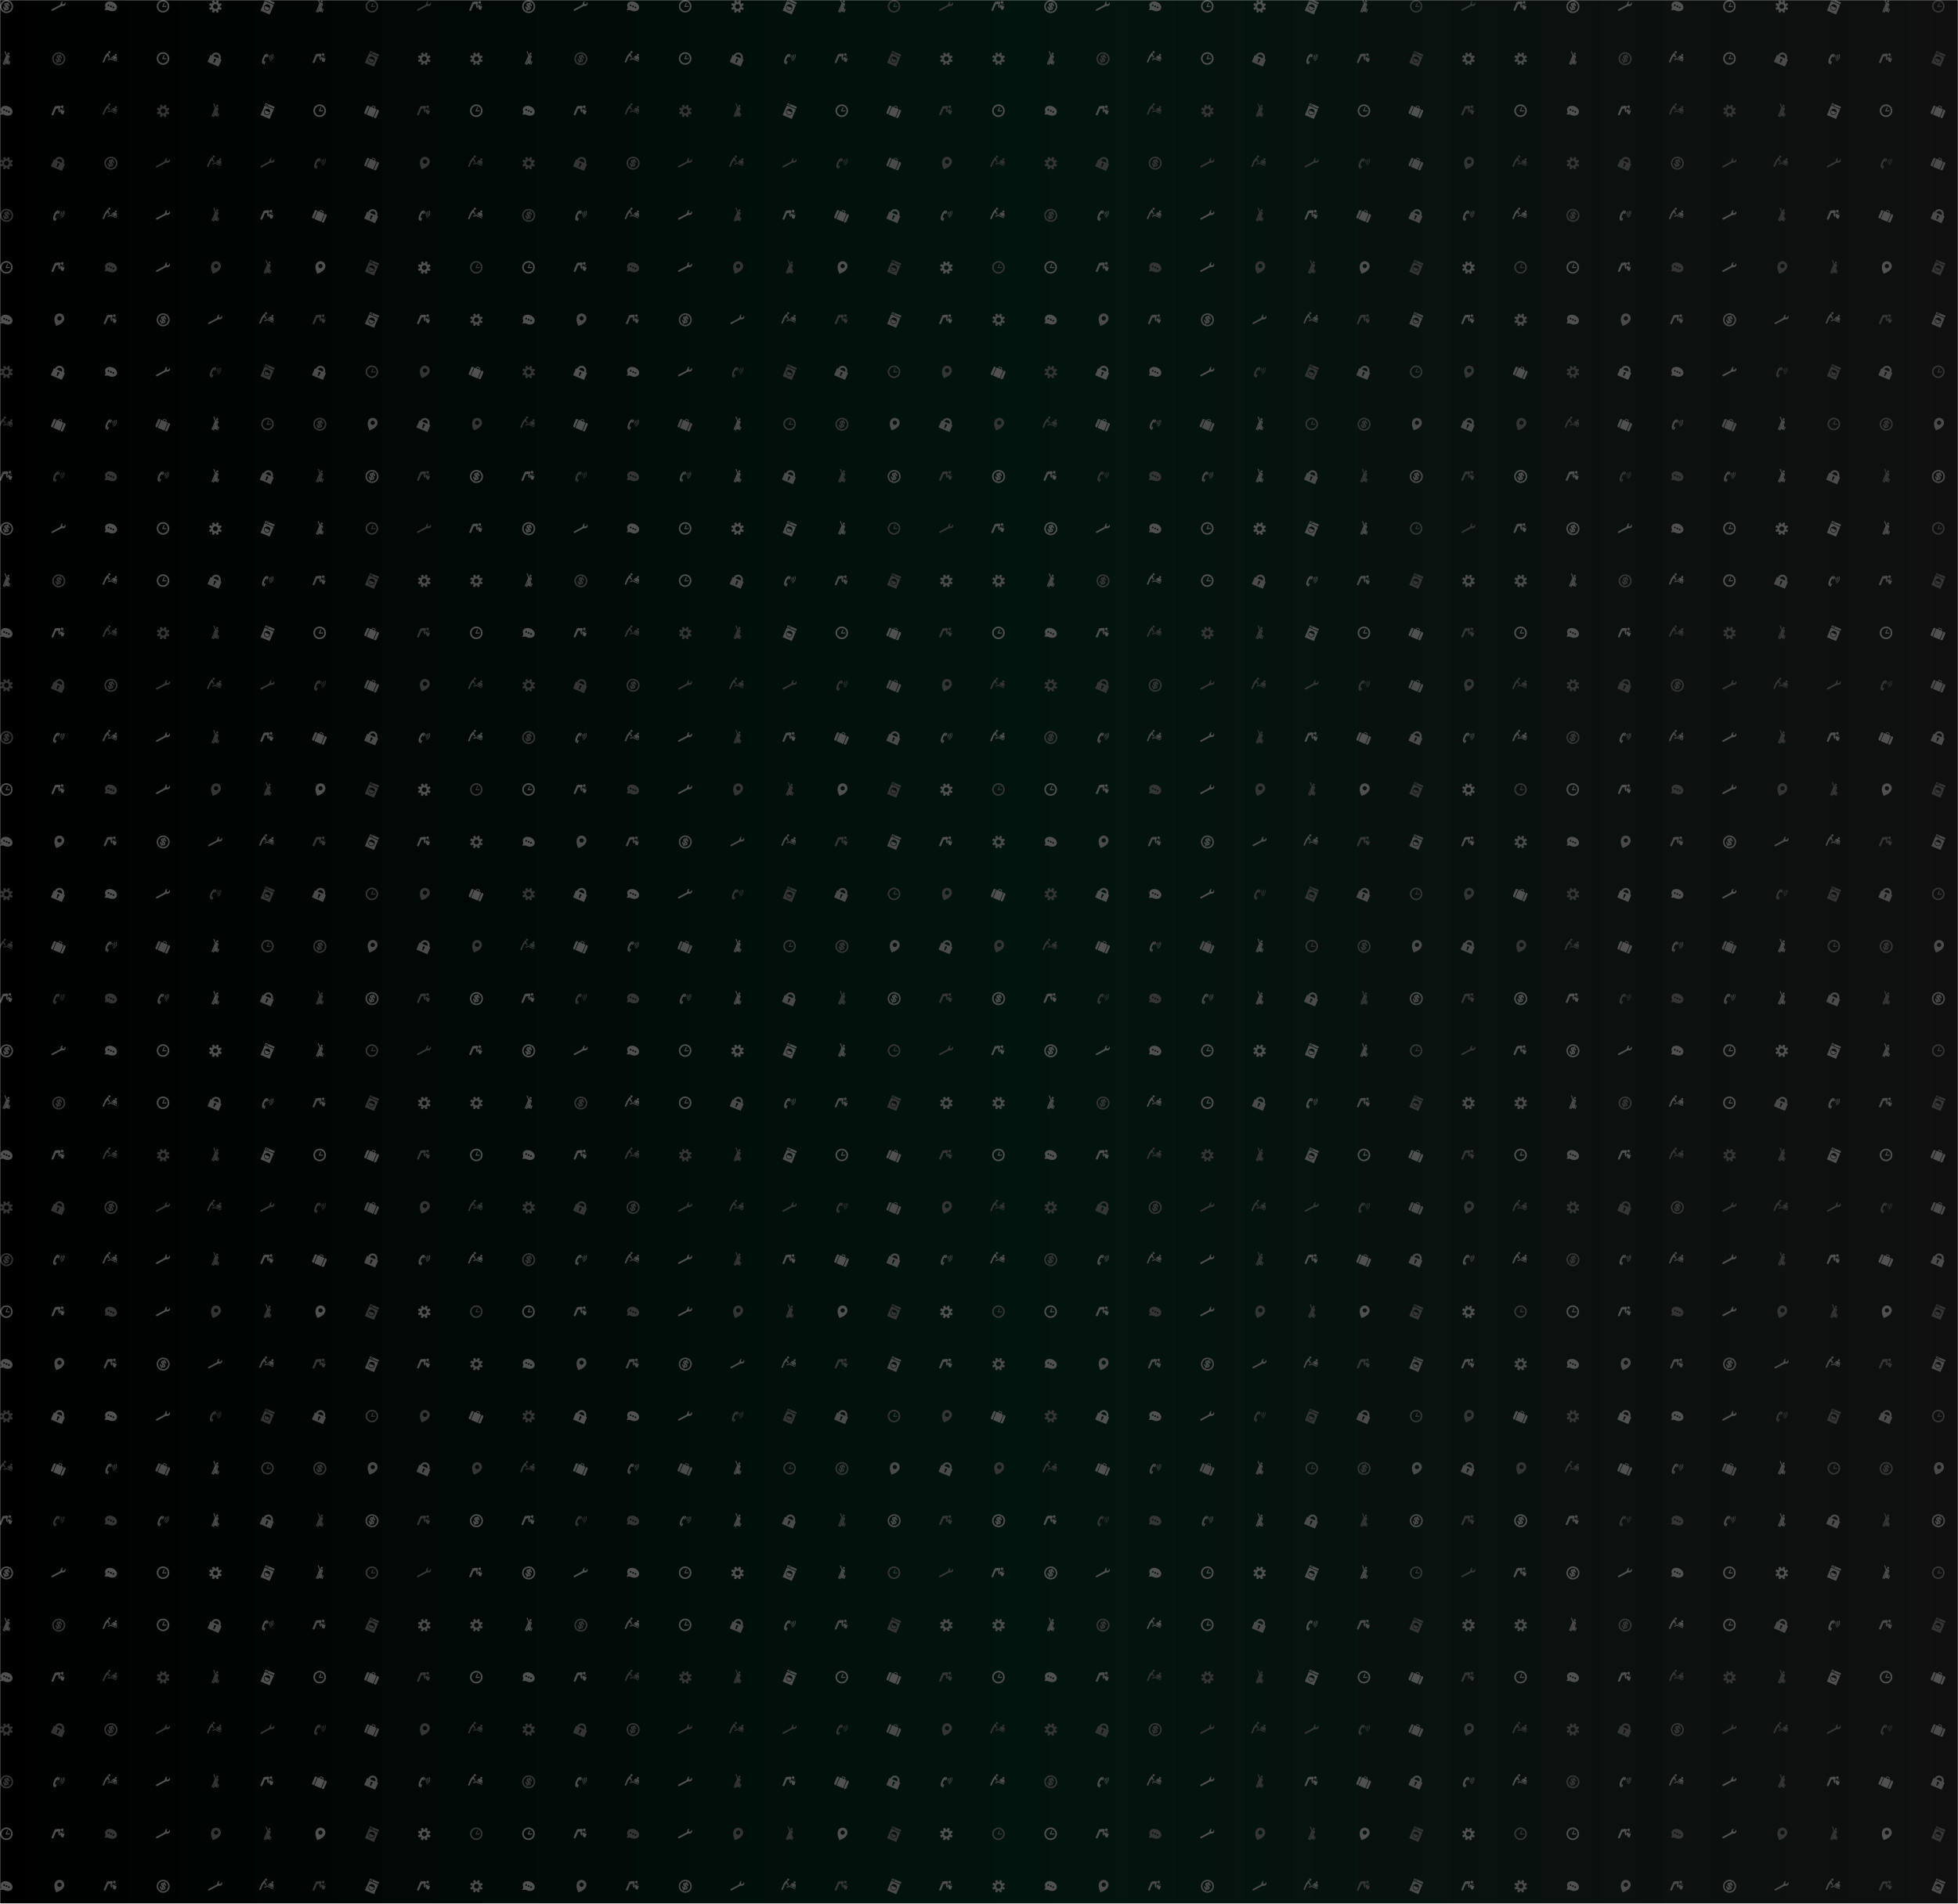 <svg xmlns="http://www.w3.org/2000/svg" version="1.1" xmlns:xlink="http://www.w3.org/1999/xlink" xmlns:svgjs="http://svgjs.com/svgjs" width="1440" height="1400" preserveAspectRatio="none" viewBox="0 0 1440 1400"><g mask="url(&quot;#SvgjsMask33747&quot;)" fill="none"><rect width="1440" height="1400" x="0" y="0" fill="url(#SvgjsLinearGradient33748)"></rect><use xlink:href="#SvgjsG33762" transform="translate(0, 0)" fill="rgba(52, 52, 52, 1)"></use><use xlink:href="#SvgjsG33762" transform="translate(0, 384)" fill="rgba(74, 74, 74, 1)"></use><use xlink:href="#SvgjsG33762" transform="translate(0, 768)" fill="rgba(74, 74, 74, 1)"></use><use xlink:href="#SvgjsG33762" transform="translate(0, 1152)" fill="rgba(52, 52, 52, 1)"></use><use xlink:href="#SvgjsG33762" transform="translate(384, 0)" fill="rgba(52, 52, 52, 1)"></use><use xlink:href="#SvgjsG33762" transform="translate(384, 384)" fill="rgba(80, 80, 81, 1)"></use><use xlink:href="#SvgjsG33762" transform="translate(384, 768)" fill="rgba(52, 52, 52, 1)"></use><use xlink:href="#SvgjsG33762" transform="translate(384, 1152)" fill="rgba(74, 74, 74, 1)"></use><use xlink:href="#SvgjsG33762" transform="translate(768, 0)" fill="rgba(52, 52, 52, 1)"></use><use xlink:href="#SvgjsG33762" transform="translate(768, 384)" fill="rgba(52, 52, 52, 1)"></use><use xlink:href="#SvgjsG33762" transform="translate(768, 768)" fill="rgba(80, 80, 81, 1)"></use><use xlink:href="#SvgjsG33762" transform="translate(768, 1152)" fill="rgba(74, 74, 74, 1)"></use><use xlink:href="#SvgjsG33762" transform="translate(1152, 0)" fill="rgba(52, 52, 52, 1)"></use><use xlink:href="#SvgjsG33762" transform="translate(1152, 384)" fill="rgba(52, 52, 52, 1)"></use><use xlink:href="#SvgjsG33762" transform="translate(1152, 768)" fill="rgba(52, 52, 52, 1)"></use><use xlink:href="#SvgjsG33762" transform="translate(1152, 1152)" fill="rgba(52, 52, 52, 1)"></use></g><defs><mask id="SvgjsMask33747"><rect width="1440" height="1400" fill="#ffffff"></rect></mask><linearGradient x1="100%" y1="50%" x2="0%" y2="50%" gradientUnits="userSpaceOnUse" id="SvgjsLinearGradient33748"><stop stop-color="rgba(0, 0, 0, 0.94)" offset="0"></stop><stop stop-color="rgba(2, 20, 14, 1)" offset="0.48"></stop><stop stop-color="rgba(0, 0, 0, 1)" offset="1"></stop></linearGradient><g id="SvgjsG33753"><path d="M4.81 14.78C0.9 13.12-0.94 8.58 0.73 4.66 2.39 0.74 6.93-1.09 10.84 0.57S16.59 6.77 14.93 10.69c-1.66 3.92-6.2 5.75-10.12 4.09z m0.75-1.76c2.95 1.25 6.37-0.13 7.62-3.08 1.25-2.94-0.13-6.37-3.08-7.61-2.95-1.25-6.36 0.13-7.62 3.07-1.25 2.95 0.13 6.36 3.08 7.62z"></path><path d="M7.47 8.63a0.57 0.57 0 0 1-0.5-0.26 0.58 0.58 0 0 1-0.08-0.47L8.63 3.77a0.58 0.58 0 0 1 1.07 0.46l-1.36 3.2 3.29-0.13a0.58 0.58 0 0 1 0.6 0.56c0.01 0.32-0.24 0.59-0.55 0.6l-4.21 0.17z"></path></g><g id="SvgjsG33752"><path d="M14.1 12.14c0.27 0.12 0.62 0 0.77-0.25 0 0 0.21-0.36 0.4-0.8s0.3-0.85 0.3-0.85c0.08-0.28-0.08-0.61-0.35-0.73l-1.41-0.59c-0.27-0.12-0.48-0.41-0.46-0.66s0.2-0.96 0.48-1.07l1.41-0.57c0.27-0.11 0.43-0.43 0.34-0.72l-0.67-1.66c-0.14-0.26-0.47-0.39-0.74-0.27l-1.41 0.57c-0.27 0.11-0.63 0.05-0.79-0.13s-0.54-0.83-0.42-1.1L12.14 1.9c0.12-0.27 0-0.62-0.25-0.77 0 0-0.36-0.21-0.8-0.4s-0.85-0.3-0.85-0.3c-0.29-0.08-0.61 0.08-0.73 0.35l-0.6 1.41c-0.12 0.27-0.41 0.48-0.65 0.46s-0.96-0.2-1.07-0.48l-0.57-1.41C6.51 0.48 6.19 0.33 5.9 0.42l-1.66 0.67c-0.26 0.14-0.39 0.47-0.27 0.74l0.57 1.41c0.11 0.27 0.05 0.63-0.13 0.79s-0.83 0.54-1.11 0.42L1.9 3.86c-0.27-0.12-0.62 0-0.77 0.25 0 0-0.21 0.36-0.4 0.8s-0.3 0.85-0.3 0.85c-0.08 0.29 0.08 0.61 0.35 0.73l1.41 0.6c0.27 0.12 0.48 0.41 0.46 0.65-0.02 0.24-0.2 0.96-0.48 1.07l-1.41 0.57C0.49 9.49 0.33 9.82 0.42 10.1l0.67 1.66c0.14 0.26 0.47 0.39 0.74 0.28l1.41-0.57c0.27-0.11 0.63-0.05 0.79 0.12s0.54 0.83 0.42 1.11l-0.59 1.4c-0.12 0.27 0 0.62 0.25 0.77 0 0 0.36 0.21 0.8 0.4s0.85 0.3 0.85 0.3c0.29 0.08 0.61-0.08 0.73-0.35l0.6-1.4c0.12-0.27 0.41-0.48 0.65-0.47 0.24 0.02 0.96 0.2 1.07 0.48l0.57 1.41c0.11 0.27 0.43 0.43 0.72 0.35l1.66-0.68c0.26-0.14 0.39-0.47 0.28-0.74l-0.58-1.41c-0.11-0.27-0.05-0.63 0.14-0.79 0.18-0.16 0.83-0.54 1.1-0.42l1.4 0.6zM6.87 10.66c-1.47-0.62-2.16-2.32-1.53-3.79 0.62-1.47 2.32-2.16 3.79-1.53S11.29 7.66 10.66 9.13 8.34 11.29 6.87 10.66z"></path></g><g id="SvgjsG33750"><path d="M9.8 3.02c0.67 0.29 1.45-0.03 1.74-0.7 0.28-0.67-0.03-1.45-0.7-1.73-0.67-0.29-1.45 0.03-1.74 0.7-0.28 0.68 0.03 1.46 0.7 1.73z m0.22 12.02l0.54 0.23c0.37 0.16 0.69-0.06 0.8-0.33 0 0 1.27-2.99 1.28-3 0.11-0.27 0.03-0.66-0.32-0.82l-0.54-0.22-1.76 4.14z"></path><path d="M11.5 10.77L10.72 10.44l0.24-0.56c0.09-0.22 0.02-0.38-0.21-0.47 0 0-0.14-0.06-0.37-0.16l1.37-3.22c0.31-0.74 0.01-1.8-0.83-2.16L8.21 2.73 6.76-0.99C6.43-1.8 5.26-1.33 5.58-0.52l1.86 4.74L3.34 13.88c-0.4 0.96 1 1.52 1.4 0.6L7.1 8.91l0.23 0.09-2.36 5.57c-0.39 0.93 1 1.55 1.4 0.6l0.61-1.42 2.76 1.17L11.5 10.77zM9.22 9.15l-0.23 0.56-0.25-0.11 1.58-3.73 0.25 0.11-1.35 3.17z"></path></g><g id="SvgjsG33754"><path d="M7.45 7.75c-0.38 0.14-3.44 1.32-3.44 1.32l0.33 0.81S7.03 8.92 7.43 8.78c0.1-0.04 0.28-0.11 0.5-0.02l6.58 2.79L14.9 10.64 8.09 7.75c-0.2-0.08-0.42-0.09-0.64 0zM13.45 4.45c0.77 0.33 1.42-0.03 1.7-0.69 0.28-0.66-0.03-1.42-0.69-1.7a1.29 1.29 0 0 0-1.01 2.39zM10.81 5.75l0.4 0.17-1.48 1.85L13.64 9.43l0.31-2.35 0.4 0.17-0.29 2.36 1.03 0.44L15.45 6.9c0.05-0.43-0.14-1.32-0.99-1.68L12.19 4.26c-0.84-0.36-1.62 0.12-1.9 0.45l-2.01 2.45 1.03 0.43 1.5-1.84zM6.58 6.31l-0.1-1.16-0.11-1.25s-0.02-0.12-0.16-0.11c-0.12 0.01-0.13 0.14-0.13 0.14l0.07 0.82 0.04 0.5-0.21-0.22c-0.36-0.39-0.57-0.58-0.64-0.66-0.01-0.02-0.08-0.1-0.08-0.2-0.01-0.31 0.03-1.77 0.03-2.1 0.01-0.27-0.09-0.71-0.51-1.03-0.49-0.36-1.18-0.25-1.53 0.24l-2.07 2.8C1.01 4.3 0.61 4.94 0.49 5.22s-2.58 6.09-2.58 6.09c-0.21 0.52-0.02 1.09 0.49 1.31 0.51 0.22 1.04-0.05 1.26-0.57 0 0 1.41-3.32 2.19-5.16l2.2-2.99c0 0.26-0.01 0.59 0 0.66 0.02 0.19 0.07 0.34 0.21 0.5 0 0 0.85 0.87 1.18 1.22a0.62 0.62 0 0 0 0.73 0.1l0.1-0.09 0 0.04s0.03 0.26 0.2 0.34c0.12-0.14 0.11-0.36 0.11-0.36z"></path><path d="M4.83-0.63a1.3 1.3 0 1 0 2.39 1.01 1.3 1.3 0 1 0-2.39-1.01"></path><path d="M4.45 8.39l3.24-1.17-0.16-0.46L4.29 7.94z"></path></g><g id="SvgjsG33755"><path d="M11.49 4.32c0.82 0.35 1.78-0.03 2.13-0.86C13.96 2.63 13.58 1.68 12.76 1.33c-0.83-0.35-1.78 0.04-2.13 0.86-0.35 0.83 0.03 1.78 0.86 2.13zM8.57 1.66c1.03-0.08 1.87 1.22 1.51 2.11l-1.21 2.85 0.72 2.07c0.33 0.96-1.06 1.5-1.46 0.51L7.32 6.87c-0.06-0.14-0.08-0.28 0.03-0.54l0.58-1.36-3.29 0.31-3.07 7.23c-0.69 1.64-2.91 0.7-2.22-0.92L2.99 3.01c0.2-0.48 0.59-0.86 1.18-0.94L8.57 1.66z"></path><path d="M10.99 11.36l2.35 1L15.16 8.08l-4.73-2.02c-0.61-0.26-1.13 0.33-0.93 0.93l1.49 4.37z m0.54-5.06a0.2 0.2 0 0 0 0.26-0.1 0.2 0.2 0 0 0-0.1-0.27c-0.1-0.04-0.22 0-0.26 0.11s0 0.22 0.1 0.26z m0.48 0.24a0.2 0.2 0 0 0 0.26-0.1 0.2 0.2 0 0 0-0.11-0.27 0.2 0.2 0 0 0-0.26 0.11c-0.04 0.1 0.01 0.22 0.11 0.26z m0.26-0.53c0.1 0.05 0.21 0 0.26-0.1 0.04-0.11 0-0.22-0.11-0.26-0.1-0.04-0.22 0-0.26 0.11a0.2 0.2 0 0 0 0.11 0.25z m-0.47-0.24c0.1 0.04 0.22 0 0.26-0.1 0.04-0.1-0.01-0.22-0.11-0.27-0.1-0.04-0.22 0.01-0.26 0.11-0.04 0.1 0 0.22 0.11 0.26z m0.37-0.43c0.11 0.04 0.23-0.01 0.27-0.11 0.04-0.11-0.01-0.23-0.11-0.27-0.11-0.05-0.23 0-0.28 0.11-0.05 0.1 0 0.22 0.12 0.28z m0.55 0.35c0.11 0.04 0.23-0.01 0.27-0.11 0.05-0.11 0-0.23-0.11-0.27-0.1-0.05-0.22 0-0.27 0.11-0.04 0.1 0.01 0.23 0.11 0.27z m0-0.58c0.11 0.04 0.24-0.01 0.28-0.12 0.05-0.12 0-0.24-0.11-0.29-0.11-0.05-0.24 0.01-0.28 0.12-0.05 0.11 0 0.23 0.11 0.29zM13.27 5.72c0.11 0.04 0.24-0.01 0.29-0.12a0.22 0.22 0 0 0-0.12-0.29c-0.11-0.05-0.24 0.01-0.28 0.12-0.05 0.11 0 0.23 0.11 0.29z m-0.01-0.59c0.12 0.05 0.24-0.01 0.29-0.11a0.23 0.23 0 0 0-0.12-0.3c-0.11-0.04-0.24 0.01-0.29 0.12a0.22 0.22 0 0 0 0.12 0.29z m0.54 0.23a0.24 0.24 0 0 0 0.32-0.13c0.05-0.12-0.01-0.26-0.13-0.32a0.25 0.25 0 0 0-0.32 0.13c-0.05 0.12 0.01 0.27 0.13 0.32z m-0.11 0.76c0.12 0.05 0.26-0.01 0.31-0.13 0.05-0.12-0.01-0.27-0.12-0.32a0.24 0.24 0 0 0-0.32 0.13 0.24 0.24 0 0 0 0.13 0.32z m0.51-0.28c0.13 0.05 0.28-0.01 0.33-0.13 0.06-0.13 0-0.28-0.13-0.34-0.13-0.05-0.28 0.01-0.33 0.14-0.05 0.13 0.01 0.27 0.13 0.33z m0.26 0.64a0.27 0.27 0 0 0 0.35-0.14c0.06-0.14-0.01-0.3-0.14-0.35-0.13-0.06-0.29 0-0.36 0.14-0.05 0.13 0.01 0.29 0.15 0.35zM13.85 6.73a0.27 0.27 0 0 0 0.35-0.13c0.06-0.14-0.01-0.3-0.14-0.36a0.26 0.26 0 0 0-0.34 0.15c-0.06 0.13 0 0.29 0.13 0.34z"></path></g><g id="SvgjsG33757"><path d="M14.16 8.47c1.26-2.97-0.13-6.41-3.1-7.67-2.97-1.26-6.41 0.13-7.67 3.1L2.02 3.32l-3.63 8.56 13.5 5.73 3.63-8.56-1.36-0.58z m-8.57-3.63c0.74-1.75 2.77-2.57 4.53-1.83S12.69 5.78 11.95 7.53L5.6 4.84z m2.19 5.69l-1.05 2.46-1.46-0.62L6.32 9.91c-0.21-0.35-0.26-0.8-0.08-1.21 0.29-0.68 1.08-1 1.75-0.71s1 1.08 0.71 1.76c-0.17 0.41-0.53 0.68-0.92 0.78z"></path></g><g id="SvgjsG33751"><path d="M10.34 2.5C6.48 0.86 2.36 1.89 1.13 4.79c-0.6 1.42-0.4 3.03 0.41 4.49l-1.33 3.16 4.34-0.11c0.41 0.25 0.85 0.48 1.32 0.68 3.85 1.64 7.97 0.61 9.21-2.29 1.23-2.9-0.89-6.58-4.74-8.22zM4.7 7.61a1.07 1.07 0 1 1 0.83-1.96 1.07 1.07 0 0 1-0.83 1.96z m2.93 1.25a1.07 1.07 0 1 1 0.84-1.97 1.07 1.07 0 0 1-0.84 1.97z m2.89 1.23c-0.54-0.23-0.8-0.86-0.56-1.4s0.86-0.8 1.4-0.57 0.8 0.86 0.56 1.4a1.07 1.07 0 0 1-1.4 0.57z"></path></g><g id="SvgjsG33758"><path d="M6.39 5.73l0.88 0.37a0.48 0.48 0 0 0 0.63-0.25L9.01 3.23a0.49 0.49 0 0 0-0.26-0.63l-0.87-0.37-1.49 3.5z m-2.21 5.2l0.88 0.38a0.49 0.49 0 0 1 0.25 0.63l-1.1 2.61A0.48 0.48 0 0 1 3.57 14.81l-0.88-0.37L4.18 10.93z m0.06-3.04c1.01-2.39 1.55-2.41 1.8-2.31l0.07 0.03L7.6 2.11l-0.09-0.04C7.05 1.88 4.48 1.76 2.24 7.04-0.01 12.32 1.87 14.09 2.32 14.28l0.1 0.04L3.9 10.82l-0.07-0.04c-0.26-0.11-0.6-0.51 0.41-2.89zM9.41 4.06a1.09 1.09 0 0 1-0.04 0.74 1.09 1.09 0 0 1-0.5 0.55l0.32 0.62c0.37-0.19 0.66-0.51 0.82-0.89a1.8 1.8 0 0 0 0.07-1.21l-0.67 0.19zM9.79 7.6a3.47 3.47 0 0 0 1.75-1.8c0.34-0.8 0.37-1.69 0.08-2.51l-0.66 0.22a2.78 2.78 0 0 1-0.06 2.02c-0.27 0.65-0.78 1.16-1.42 1.45L9.78 7.6z m-0.35-0.52z m-0.01 0z m0.01 0z"></path><path d="M10.38 9.24a5.14 5.14 0 0 0 2.69-2.71 5.15 5.15 0 0 0 0.09-3.81l-0.66 0.23A4.46 4.46 0 0 1 12.43 6.26c-0.45 1.06-1.28 1.9-2.34 2.35l0.29 0.63z"></path><path d="M10.98 10.88c1.63-0.7 2.92-1.99 3.61-3.63 0.69-1.63 0.73-3.44 0.11-5.1l-0.65 0.25A6.14 6.14 0 0 1 13.95 6.98c-0.63 1.47-1.78 2.63-3.24 3.26l0.27 0.64z"></path></g><g id="SvgjsG33759"><path d="M11.19 0.65c-3.04-1.29-6.55 0.13-7.84 3.17-2.18 5.14 1.58 11.59 1.58 11.59s7.25-1.77 9.43-6.92c1.29-3.04-0.13-6.55-3.17-7.84z m-3.37 7.94c-1.34-0.57-1.97-2.12-1.4-3.47S8.55 3.15 9.89 3.72s1.97 2.12 1.4 3.47S9.17 9.16 7.82 8.59z"></path></g><g id="SvgjsG33749"><path d="M4.87 15.36l0 0c-1.97-0.84-3.49-2.39-4.29-4.37C-0.22 9.01-0.2 6.84 0.64 4.87 1.47 2.9 3.02 1.38 5 0.58 6.98-0.22 9.15-0.2 11.12 0.63l0.01 0.01C13.09 1.47 14.62 3.02 15.42 5c0.8 1.98 0.78 4.15-0.05 6.12-0.84 1.97-2.39 3.49-4.38 4.29-1.98 0.8-4.16 0.78-6.12-0.05z m5.53-13.04c-1.51-0.64-3.19-0.66-4.71-0.03-1.52 0.62-2.72 1.79-3.36 3.3-0.64 1.52-0.66 3.19-0.04 4.71 0.62 1.53 1.79 2.72 3.3 3.37 3.13 1.33 6.75-0.14 8.08-3.27 1.32-3.12-0.14-6.75-3.26-8.07l-0.01 0z"></path><path d="M8.97 7.48L9.67 5.83c0.46 0.23 0.63 0.86 0.47 1.35l1.56 0.67c0.68-1.6-0.42-3.06-1.39-3.56l0.45-1.08L9.27 2.58l-0.45 1.08c-0.44-0.18-2.65-0.46-3.42 1.33-0.68 1.59 0.56 2.63 1.5 3.2l-0.77 1.8c-0.63-0.51-0.53-1.12-0.44-1.62l-1.58-0.68c-0.66 1.84 0.56 3.34 1.37 3.84l-0.47 1.11 1.5 0.64 0.47-1.09c1.22 0.44 3.07 0.01 3.66-1.4 0.69-1.62-0.53-2.67-1.67-3.31zM7.59 6.58c-1.05-0.47-0.58-1.64 0.58-1.37l-0.58 1.37z m0.06 4.06L8.31 9.09c1.3 0.59 0.89 1.97-0.66 1.55z"></path></g><g id="SvgjsG33756"><path d="M12.95 5.4l-0.94-1.7L12.98 1.42c-0.7 0.05-2.09 0.59-2.4 2.04-0.14 0.41-0.27 1.55-0.63 2.04-0.49 0.66-0.56 0.65-2.17 1.53L-0.23 11.28c-0.52 0.25-0.75 0.89-0.5 1.41 0.25 0.53 0.87 0.75 1.39 0.5L10.71 7.81c0.64-0.35 1.6-0.48 2.33-0.38 1.28 0.13 2.57-0.57 3.12-1.84 0.43-1.02 0.26-2.23-0.34-2.96l-0.95 2.24-1.92 0.53z"></path></g><g id="SvgjsG33761"><path d="M6.57 0.68c0.31 0.13 0.66-0.02 0.79-0.32 0.13-0.3-0.01-0.66-0.32-0.79a0.6 0.6 0 0 0-0.79 0.32c-0.13 0.31 0.01 0.67 0.32 0.79m1.63 0.7c0.31 0.13 0.66-0.02 0.79-0.33a0.6 0.6 0 0 0-0.32-0.79c-0.3-0.13-0.66 0.02-0.79 0.32-0.13 0.31 0.01 0.67 0.32 0.8M16.28 2.82c0.28 0.12 0.41 0.44 0.29 0.72l-0.73 1.73L4.68 0.54 5.41-1.19C5.53-1.47 5.86-1.6 6.13-1.48L16.28 2.82zM5.95 12.81c1.99 0.84 4.28-0.08 5.12-2.07 0.84-1.98-0.08-4.28-2.07-5.12-1.98-0.84-4.27 0.08-5.11 2.07-0.84 1.99 0.08 4.28 2.06 5.12M-0.65 13.02L4.11 1.81a0.55 0.55 0 0 1 0.72-0.29l10.14 4.31a0.55 0.55 0 0 1 0.29 0.72L10.51 17.76-0.65 13.02z"></path><path d="M10.78 9.53a3.33 3.33 0 0 1-0.24 0.88c-0.71 1.67-2.64 2.44-4.3 1.73-1.67-0.71-2.45-2.63-1.74-4.3 0.13-0.31 0.31-0.59 0.51-0.83l0 0.01a1.14 1.14 0 0 0 0.63 0.67c0.27 0.11 0.55 0.12 0.81 0.03l-0.01 0a1.14 1.14 0 0 0 0.59 0.56c0.28 0.12 0.57 0.12 0.84 0.02l0 0c0.11 0.25 0.32 0.46 0.6 0.59 0.28 0.12 0.59 0.12 0.86 0.01l-0.01 0c0.11 0.27 0.32 0.48 0.61 0.61a1.15 1.15 0 0 0 0.85 0.02l0 0z"></path></g><g id="SvgjsG33760"><path d="M0.61 12.09l-1.09-0.46C-1.23 11.31-1.73 10.45-1.32 9.48c0 0 2.92-6.88 2.93-6.9 0.36-0.85 1.35-1.2 2.12-0.87l1.09 0.47-4.21 9.91z m11.06-6.99L12.27 3.68c0.22-0.51-0.09-1.03-0.65-1.27 0 0-2.12-0.9-2.11-0.89-0.55-0.24-1.15-0.11-1.37 0.4l-0.6 1.43L5.55 2.51l-4.21 9.91 8.12 3.45L13.67 5.95l-2-0.85z m-0.75-0.31L8.26 3.66l0.63-1.47 2.65 1.13-0.62 1.47z m-0.72 11.37l1.09 0.46c0.75 0.32 1.71 0.07 2.12-0.89 0 0 2.92-6.88 2.93-6.89 0.36-0.85-0.07-1.8-0.84-2.13l-1.09-0.46-4.21 9.91z"></path></g><g id="SvgjsG33762"><use xlink:href="#SvgjsG33749" transform="translate(0, 0) scale(0.6)" fill="rgba(80, 80, 81, 1)"></use><use xlink:href="#SvgjsG33750" transform="translate(0, 38.4) scale(0.6)" fill="rgba(74, 74, 74, 1)"></use><use xlink:href="#SvgjsG33751" transform="translate(0, 76.8) scale(0.6)" fill="rgba(80, 80, 81, 1)"></use><use xlink:href="#SvgjsG33752" transform="translate(0, 115.2) scale(0.6)" fill="rgba(52, 52, 52, 1)"></use><use xlink:href="#SvgjsG33749" transform="translate(0, 153.6) scale(0.6)" fill="rgba(52, 52, 52, 1)"></use><use xlink:href="#SvgjsG33753" transform="translate(0, 192) scale(0.6)" fill="rgba(80, 80, 81, 1)"></use><use xlink:href="#SvgjsG33751" transform="translate(0, 230.4) scale(0.6)" fill="rgba(80, 80, 81, 1)"></use><use xlink:href="#SvgjsG33752" transform="translate(0, 268.8) scale(0.6)" fill="rgba(52, 52, 52, 1)"></use><use xlink:href="#SvgjsG33754" transform="translate(0, 307.2) scale(0.6)" fill="rgba(52, 52, 52, 1)"></use><use xlink:href="#SvgjsG33755" transform="translate(0, 345.6) scale(0.6)" fill="rgba(80, 80, 81, 1)"></use><use xlink:href="#SvgjsG33756" transform="translate(38.4, 0) scale(0.6)" fill="rgba(80, 80, 81, 1)"></use><use xlink:href="#SvgjsG33749" transform="translate(38.4, 38.4) scale(0.6)" fill="rgba(52, 52, 52, 1)"></use><use xlink:href="#SvgjsG33755" transform="translate(38.4, 76.8) scale(0.6)" fill="rgba(80, 80, 81, 1)"></use><use xlink:href="#SvgjsG33757" transform="translate(38.4, 115.2) scale(0.6)" fill="rgba(52, 52, 52, 1)"></use><use xlink:href="#SvgjsG33758" transform="translate(38.4, 153.6) scale(0.6)" fill="rgba(80, 80, 81, 1)"></use><use xlink:href="#SvgjsG33755" transform="translate(38.4, 192) scale(0.6)" fill="rgba(80, 80, 81, 1)"></use><use xlink:href="#SvgjsG33759" transform="translate(38.4, 230.4) scale(0.6)" fill="rgba(74, 74, 74, 1)"></use><use xlink:href="#SvgjsG33757" transform="translate(38.4, 268.8) scale(0.6)" fill="rgba(80, 80, 81, 1)"></use><use xlink:href="#SvgjsG33760" transform="translate(38.4, 307.2) scale(0.6)" fill="rgba(80, 80, 81, 1)"></use><use xlink:href="#SvgjsG33758" transform="translate(38.4, 345.6) scale(0.6)" fill="rgba(52, 52, 52, 1)"></use><use xlink:href="#SvgjsG33751" transform="translate(76.8, 0) scale(0.6)" fill="rgba(80, 80, 81, 1)"></use><use xlink:href="#SvgjsG33754" transform="translate(76.8, 38.4) scale(0.6)" fill="rgba(80, 80, 81, 1)"></use><use xlink:href="#SvgjsG33754" transform="translate(76.8, 76.8) scale(0.6)" fill="rgba(52, 52, 52, 1)"></use><use xlink:href="#SvgjsG33749" transform="translate(76.8, 115.2) scale(0.6)" fill="rgba(52, 52, 52, 1)"></use><use xlink:href="#SvgjsG33754" transform="translate(76.8, 153.6) scale(0.6)" fill="rgba(74, 74, 74, 1)"></use><use xlink:href="#SvgjsG33751" transform="translate(76.8, 192) scale(0.6)" fill="rgba(52, 52, 52, 1)"></use><use xlink:href="#SvgjsG33755" transform="translate(76.8, 230.4) scale(0.6)" fill="rgba(74, 74, 74, 1)"></use><use xlink:href="#SvgjsG33751" transform="translate(76.8, 268.8) scale(0.6)" fill="rgba(80, 80, 81, 1)"></use><use xlink:href="#SvgjsG33758" transform="translate(76.8, 307.2) scale(0.6)" fill="rgba(74, 74, 74, 1)"></use><use xlink:href="#SvgjsG33751" transform="translate(76.8, 345.6) scale(0.6)" fill="rgba(52, 52, 52, 1)"></use><use xlink:href="#SvgjsG33753" transform="translate(115.2, 0) scale(0.6)" fill="rgba(80, 80, 81, 1)"></use><use xlink:href="#SvgjsG33753" transform="translate(115.2, 38.4) scale(0.6)" fill="rgba(80, 80, 81, 1)"></use><use xlink:href="#SvgjsG33752" transform="translate(115.2, 76.8) scale(0.6)" fill="rgba(52, 52, 52, 1)"></use><use xlink:href="#SvgjsG33756" transform="translate(115.2, 115.2) scale(0.6)" fill="rgba(52, 52, 52, 1)"></use><use xlink:href="#SvgjsG33756" transform="translate(115.2, 153.6) scale(0.6)" fill="rgba(80, 80, 81, 1)"></use><use xlink:href="#SvgjsG33756" transform="translate(115.2, 192) scale(0.6)" fill="rgba(80, 80, 81, 1)"></use><use xlink:href="#SvgjsG33749" transform="translate(115.2, 230.4) scale(0.6)" fill="rgba(74, 74, 74, 1)"></use><use xlink:href="#SvgjsG33756" transform="translate(115.2, 268.8) scale(0.6)" fill="rgba(80, 80, 81, 1)"></use><use xlink:href="#SvgjsG33760" transform="translate(115.2, 307.2) scale(0.6)" fill="rgba(74, 74, 74, 1)"></use><use xlink:href="#SvgjsG33758" transform="translate(115.2, 345.6) scale(0.6)" fill="rgba(74, 74, 74, 1)"></use><use xlink:href="#SvgjsG33752" transform="translate(153.6, 0) scale(0.6)" fill="rgba(80, 80, 81, 1)"></use><use xlink:href="#SvgjsG33757" transform="translate(153.6, 38.4) scale(0.6)" fill="rgba(74, 74, 74, 1)"></use><use xlink:href="#SvgjsG33750" transform="translate(153.6, 76.8) scale(0.6)" fill="rgba(52, 52, 52, 1)"></use><use xlink:href="#SvgjsG33754" transform="translate(153.6, 115.2) scale(0.6)" fill="rgba(52, 52, 52, 1)"></use><use xlink:href="#SvgjsG33750" transform="translate(153.6, 153.6) scale(0.6)" fill="rgba(52, 52, 52, 1)"></use><use xlink:href="#SvgjsG33759" transform="translate(153.6, 192) scale(0.6)" fill="rgba(52, 52, 52, 1)"></use><use xlink:href="#SvgjsG33756" transform="translate(153.6, 230.4) scale(0.6)" fill="rgba(74, 74, 74, 1)"></use><use xlink:href="#SvgjsG33758" transform="translate(153.6, 268.8) scale(0.6)" fill="rgba(52, 52, 52, 1)"></use><use xlink:href="#SvgjsG33750" transform="translate(153.6, 307.2) scale(0.6)" fill="rgba(74, 74, 74, 1)"></use><use xlink:href="#SvgjsG33750" transform="translate(153.6, 345.6) scale(0.6)" fill="rgba(74, 74, 74, 1)"></use><use xlink:href="#SvgjsG33761" transform="translate(192, 0) scale(0.6)" fill="rgba(80, 80, 81, 1)"></use><use xlink:href="#SvgjsG33758" transform="translate(192, 38.4) scale(0.6)" fill="rgba(80, 80, 81, 1)"></use><use xlink:href="#SvgjsG33761" transform="translate(192, 76.8) scale(0.6)" fill="rgba(80, 80, 81, 1)"></use><use xlink:href="#SvgjsG33756" transform="translate(192, 115.2) scale(0.6)" fill="rgba(52, 52, 52, 1)"></use><use xlink:href="#SvgjsG33755" transform="translate(192, 153.6) scale(0.6)" fill="rgba(80, 80, 81, 1)"></use><use xlink:href="#SvgjsG33750" transform="translate(192, 192) scale(0.6)" fill="rgba(52, 52, 52, 1)"></use><use xlink:href="#SvgjsG33754" transform="translate(192, 230.4) scale(0.6)" fill="rgba(74, 74, 74, 1)"></use><use xlink:href="#SvgjsG33761" transform="translate(192, 268.8) scale(0.6)" fill="rgba(52, 52, 52, 1)"></use><use xlink:href="#SvgjsG33753" transform="translate(192, 307.2) scale(0.6)" fill="rgba(52, 52, 52, 1)"></use><use xlink:href="#SvgjsG33757" transform="translate(192, 345.6) scale(0.6)" fill="rgba(74, 74, 74, 1)"></use><use xlink:href="#SvgjsG33750" transform="translate(230.4, 0) scale(0.6)" fill="rgba(74, 74, 74, 1)"></use><use xlink:href="#SvgjsG33755" transform="translate(230.4, 38.4) scale(0.6)" fill="rgba(74, 74, 74, 1)"></use><use xlink:href="#SvgjsG33753" transform="translate(230.4, 76.8) scale(0.6)" fill="rgba(80, 80, 81, 1)"></use><use xlink:href="#SvgjsG33758" transform="translate(230.4, 115.2) scale(0.6)" fill="rgba(52, 52, 52, 1)"></use><use xlink:href="#SvgjsG33760" transform="translate(230.4, 153.6) scale(0.6)" fill="rgba(80, 80, 81, 1)"></use><use xlink:href="#SvgjsG33759" transform="translate(230.4, 192) scale(0.6)" fill="rgba(80, 80, 81, 1)"></use><use xlink:href="#SvgjsG33755" transform="translate(230.4, 230.4) scale(0.6)" fill="rgba(52, 52, 52, 1)"></use><use xlink:href="#SvgjsG33757" transform="translate(230.4, 268.8) scale(0.6)" fill="rgba(74, 74, 74, 1)"></use><use xlink:href="#SvgjsG33749" transform="translate(230.4, 307.2) scale(0.6)" fill="rgba(52, 52, 52, 1)"></use><use xlink:href="#SvgjsG33750" transform="translate(230.4, 345.6) scale(0.6)" fill="rgba(52, 52, 52, 1)"></use><use xlink:href="#SvgjsG33753" transform="translate(268.8, 0) scale(0.6)" fill="rgba(52, 52, 52, 1)"></use><use xlink:href="#SvgjsG33761" transform="translate(268.8, 38.4) scale(0.6)" fill="rgba(52, 52, 52, 1)"></use><use xlink:href="#SvgjsG33760" transform="translate(268.8, 76.8) scale(0.6)" fill="rgba(80, 80, 81, 1)"></use><use xlink:href="#SvgjsG33760" transform="translate(268.8, 115.2) scale(0.6)" fill="rgba(74, 74, 74, 1)"></use><use xlink:href="#SvgjsG33757" transform="translate(268.8, 153.6) scale(0.6)" fill="rgba(74, 74, 74, 1)"></use><use xlink:href="#SvgjsG33761" transform="translate(268.8, 192) scale(0.6)" fill="rgba(52, 52, 52, 1)"></use><use xlink:href="#SvgjsG33761" transform="translate(268.8, 230.4) scale(0.6)" fill="rgba(74, 74, 74, 1)"></use><use xlink:href="#SvgjsG33753" transform="translate(268.8, 268.8) scale(0.6)" fill="rgba(52, 52, 52, 1)"></use><use xlink:href="#SvgjsG33759" transform="translate(268.8, 307.2) scale(0.6)" fill="rgba(74, 74, 74, 1)"></use><use xlink:href="#SvgjsG33749" transform="translate(268.8, 345.6) scale(0.6)" fill="rgba(74, 74, 74, 1)"></use><use xlink:href="#SvgjsG33756" transform="translate(307.2, 0) scale(0.6)" fill="rgba(52, 52, 52, 1)"></use><use xlink:href="#SvgjsG33752" transform="translate(307.2, 38.4) scale(0.6)" fill="rgba(74, 74, 74, 1)"></use><use xlink:href="#SvgjsG33755" transform="translate(307.2, 76.8) scale(0.6)" fill="rgba(52, 52, 52, 1)"></use><use xlink:href="#SvgjsG33759" transform="translate(307.2, 115.2) scale(0.6)" fill="rgba(52, 52, 52, 1)"></use><use xlink:href="#SvgjsG33758" transform="translate(307.2, 153.6) scale(0.6)" fill="rgba(80, 80, 81, 1)"></use><use xlink:href="#SvgjsG33752" transform="translate(307.2, 192) scale(0.6)" fill="rgba(80, 80, 81, 1)"></use><use xlink:href="#SvgjsG33755" transform="translate(307.2, 230.4) scale(0.6)" fill="rgba(80, 80, 81, 1)"></use><use xlink:href="#SvgjsG33759" transform="translate(307.2, 268.8) scale(0.6)" fill="rgba(52, 52, 52, 1)"></use><use xlink:href="#SvgjsG33757" transform="translate(307.2, 307.2) scale(0.6)" fill="rgba(74, 74, 74, 1)"></use><use xlink:href="#SvgjsG33755" transform="translate(307.2, 345.6) scale(0.6)" fill="rgba(52, 52, 52, 1)"></use><use xlink:href="#SvgjsG33755" transform="translate(345.6, 0) scale(0.6)" fill="rgba(80, 80, 81, 1)"></use><use xlink:href="#SvgjsG33752" transform="translate(345.6, 38.4) scale(0.6)" fill="rgba(74, 74, 74, 1)"></use><use xlink:href="#SvgjsG33753" transform="translate(345.6, 76.8) scale(0.6)" fill="rgba(80, 80, 81, 1)"></use><use xlink:href="#SvgjsG33754" transform="translate(345.6, 115.2) scale(0.6)" fill="rgba(52, 52, 52, 1)"></use><use xlink:href="#SvgjsG33754" transform="translate(345.6, 153.6) scale(0.6)" fill="rgba(80, 80, 81, 1)"></use><use xlink:href="#SvgjsG33753" transform="translate(345.6, 192) scale(0.6)" fill="rgba(52, 52, 52, 1)"></use><use xlink:href="#SvgjsG33752" transform="translate(345.6, 230.4) scale(0.6)" fill="rgba(74, 74, 74, 1)"></use><use xlink:href="#SvgjsG33760" transform="translate(345.6, 268.8) scale(0.6)" fill="rgba(80, 80, 81, 1)"></use><use xlink:href="#SvgjsG33759" transform="translate(345.6, 307.2) scale(0.6)" fill="rgba(52, 52, 52, 1)"></use><use xlink:href="#SvgjsG33749" transform="translate(345.6, 345.6) scale(0.6)" fill="rgba(80, 80, 81, 1)"></use></g></defs></svg>